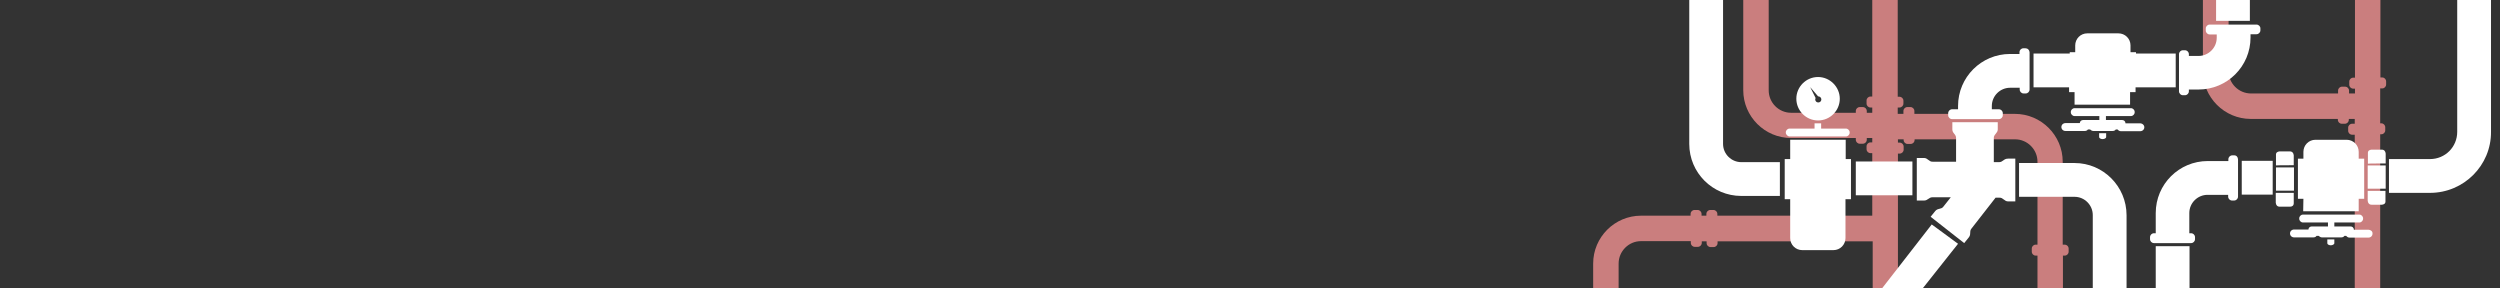 <?xml version="1.0" encoding="utf-8"?>
<!-- Generator: Adobe Illustrator 18.1.1, SVG Export Plug-In . SVG Version: 6.00 Build 0)  -->
<svg version="1.1" id="Слой_1" xmlns="http://www.w3.org/2000/svg" xmlns:xlink="http://www.w3.org/1999/xlink" x="0px" y="0px"
	 width="1139.4px" height="131.4px" viewBox="272 355.5 1139.4 131.4" enable-background="new 272 355.5 1139.4 131.4"
	 xml:space="preserve">
<rect x="272" y="355.5" width="1139.4" height="131.4" fill="#333333" stroke="none"/>
<g>
	<path fill="#CA7E7E" d="M1212.9,467h-0.8v-37.8c0-12-9.8-21.8-21.8-21.8h-45.8v-1.3c0-1-0.8-1.8-1.8-1.8h-1.4c-1,0-1.8,0.8-1.8,1.8
		v1.3h-2.6v-2.9h0.8c1,0,1.8-0.8,1.8-1.8v-1.3c0-1-0.8-1.8-1.8-1.8h-0.8v-51.4h-11.6v51.3h-0.8c-1,0-1.8,0.8-1.8,1.8v1.4
		c0,1,0.8,1.8,1.8,1.8h0.8v2.4h-2.5v-0.8c0-1-0.8-1.8-1.8-1.8h-1.4c-1,0-1.8,0.8-1.8,1.8v0.8h-29.5c-5.6,0-10.2-4.6-10.2-10.2v-48.4
		h-11.6v48.3c0,12,9.8,21.8,21.8,21.8h29.5v0.8c0,1,0.8,1.8,1.8,1.8h1.4c1,0,1.8-0.8,1.8-1.8v-0.8h2.5v2h-0.8c-1,0-1.8,0.8-1.8,1.8
		v1.3c0,1,0.8,1.8,1.8,1.8h0.8v28.5h-70.6V453c0-1-0.8-1.8-1.8-1.8h-1.4c-1,0-1.8,0.8-1.8,1.8v0.8h-2.2V453c0-1-0.8-1.8-1.8-1.8
		h-1.4c-1,0-1.8,0.8-1.8,1.8v0.8h-22.6c-12,0-21.8,9.8-21.8,21.8v25.3h11.6v-25.3c0-5.6,4.6-10.2,10.2-10.2h22.7v0.8
		c0,1,0.8,1.8,1.8,1.8h1.4c1,0,1.8-0.8,1.8-1.8v-0.7h2.2v0.8c0,1,0.8,1.8,1.8,1.8h1.4c1,0,1.8-0.8,1.8-1.8v-0.8h70.7v33.4h11.5
		v-73.4h0.8c1,0,1.8-0.8,1.8-1.8v-1.4c0-1-0.8-1.8-1.8-1.8h-0.8V419h2.6v0.3c0,1,0.8,1.8,1.8,1.8h1.4c1,0,1.8-0.8,1.8-1.8V419h45.8
		c5.6,0,10.2,4.6,10.2,10.2V467h-0.8c-1,0-1.8,0.8-1.8,1.8v1.4c0,1,0.8,1.8,1.8,1.8h0.8v26.2h11.6V472h0.8c1,0,1.8-0.8,1.8-1.8v-1.4
		C1214.8,467.8,1214,467,1212.9,467z"/>
	<path fill="#CA7E7E" d="M1357.7,395.8c1,0,1.8-0.8,1.8-1.8v-1.4c0-1-0.8-1.8-1.8-1.8h-0.8v-41.4h-11.6v41.5h-0.8
		c-1,0-1.8,0.8-1.8,1.8v1.4c0,1,0.8,1.8,1.8,1.8h0.8v2.2h-2.7v-1.3c0-1-0.8-1.8-1.8-1.8h-1.4c-1,0-1.8,0.8-1.8,1.8v1.3h-39.7
		c-5.6,0-10.2-4.6-10.2-10.2v-37.5H1276v37.5c0,12,9.8,21.8,21.8,21.8h39.7v0.4c0,1,0.8,1.8,1.8,1.8h1.4c1,0,1.8-0.8,1.8-1.8v-0.4
		h2.7v2.2h-1.2c-1,0-1.8,0.8-1.8,1.8v1.4c0,1,0.8,1.8,1.8,1.8h1.2v83.7h11.6v-83.9h0.5c1,0,1.8-0.8,1.8-1.8v-1.4
		c0-1-0.8-1.8-1.8-1.8h-0.5v-15.9L1357.7,395.8L1357.7,395.8z"/>
</g>
<g>
	<g>
		<path fill="#FFFFFF" d="M1113.2,428v-8.8h-25.3v8.8h-2.5v18.3h2.5V464c0,3.1,2.5,5.5,5.5,5.5h14.2c3.1,0,5.5-2.5,5.5-5.5v-17.7
			h2.5V428H1113.2z"/>
		<path fill="#FFFFFF" d="M1087.7,417.7h25.6c0.9,0,1.7-0.8,1.7-1.7v-0.2c0-0.9-0.8-1.7-1.7-1.7H1102v-2.4h-3v2.4h-11.4
			c-0.9,0-1.7,0.8-1.7,1.7v0.1C1085.9,416.9,1086.8,417.7,1087.7,417.7z"/>
		<path fill="#FFFFFF" d="M1100.6,410.4c5.5,0,9.9-4.5,9.9-9.9s-4.5-9.9-9.9-9.9c-5.5,0-9.9,4.5-9.9,9.9S1095.1,410.4,1100.6,410.4z
			 M1100.6,399.4L1100.6,399.4c0.8,0,1.5,0.6,1.5,1.4s-0.6,1.4-1.4,1.4c-0.8,0-1.4-0.6-1.4-1.4c0-0.2,0.1-0.5,0.2-0.6l-2.5-5
			L1100.6,399.4z"/>
	</g>
	<path fill="#FFFFFF" d="M1300.4,366.7h-21.3c-1,0-1.8,0.8-1.8,1.8v0.9c0,1,0.8,1.8,1.8,1.8h3.2v1.5c0,4.6-3.8,8.3-8.3,8.3h-4.4
		v-0.8c0-1-0.8-1.8-1.8-1.8h-0.9c-1,0-1.8,0.8-1.8,1.8v16.9c0,1,0.8,1.8,1.8,1.8h0.9c1,0,1.8-0.8,1.8-1.8v-0.8h4.4
		c13.1,0,23.7-10.6,23.7-23.7v-1.5h2.7c1,0,1.8-0.8,1.8-1.8v-0.9C1302.2,367.5,1301.4,366.7,1300.4,366.7z"/>
	<g>
		<path fill="#FFFFFF" d="M1247.3,411.7h-6.6v-0.1c0-0.8-0.7-1.4-1.5-1.4h-7.4v-1.8h11.4c0.9,0,1.7-0.8,1.7-1.7v-0.2
			c0-0.9-0.8-1.7-1.7-1.7h-25.7c-0.9,0-1.7,0.8-1.7,1.7v0.2c0,0.9,0.8,1.7,1.7,1.7h11.3v1.8h-7.4c-0.8,0-1.5,0.6-1.5,1.4h-6.5
			c-1.1,0-1.9,0.8-1.9,1.8s0.8,1.8,1.9,1.8h8.7c0.6,0,1.2-0.2,1.5-0.7h1c0.4,0.4,0.9,0.7,1.5,0.7h8.7c0.6,0,1.2-0.2,1.5-0.7h0.8
			c0.4,0.5,0.9,0.8,1.6,0.8h8.7c1.1,0,1.9-0.8,1.9-1.8C1249.3,412.5,1248.4,411.7,1247.3,411.7z"/>
		<path fill="#FFFFFF" d="M1228.7,418c0,0.5,0.8,0.9,1.6,0.9l0,0c0.9,0,1.6-0.5,1.6-0.9v-1.8h-3.2V418z"/>
		<path fill="#FFFFFF" d="M1245.5,379.9v-0.6h-2.5v-3.1c0-3.1-2.5-5.5-5.5-5.5h-14.2c-3.1,0-5.5,2.5-5.5,5.5v3.1h-2.5v0.6h-16.5
			v15.4h16.2v2.2h2.5v5.7h25.3v-5.7h2.5v-2.2h18.3v-15.4C1263.8,379.9,1245.5,379.9,1245.5,379.9z"/>
	</g>
	<g>
		<path fill="#FFFFFF" d="M1083.2,444.8h-17.6c-13.1,0-23.7-10.6-23.7-23.7v-69.9h15.4v69.9c0,4.6,3.8,8.3,8.3,8.3h17.6V444.8z"/>
	</g>
	<g>
		<path fill="#FFFFFF" d="M1379.5,443.4h-18.7V428h18.7c6.9,0,12.4-5.5,12.4-12.4v-65.2h15.4v65.2
			C1407.4,430.9,1394.9,443.4,1379.5,443.4z"/>
	</g>
	<g>
		<path fill="#FFFFFF" d="M1317.4,448.1v-4.7h-8.2v4.5c0.1,1.1,0.7,1.8,1.8,1.8h4.7C1316.7,449.7,1317.4,449.2,1317.4,448.1z"/>
		<rect x="1309.3" y="431.8" fill="#FFFFFF" width="8.2" height="10.6"/>
		<path fill="#FFFFFF" d="M1317.4,430.8v-4.5c-0.1-1.1-0.7-1.8-1.8-1.8h-4.7c-0.9,0.1-1.7,0.5-1.6,1.7v4.7
			C1309.3,430.8,1317.4,430.8,1317.4,430.8z"/>
		<path fill="#FFFFFF" d="M1351.1,442.5v4.5c0.1,1.1,0.7,1.8,1.8,1.8h4.7c0.9-0.1,1.7-0.5,1.6-1.7v-4.6H1351.1z"/>
		<rect x="1351.1" y="430.9" fill="#FFFFFF" width="8.2" height="10.6"/>
		<path fill="#FFFFFF" d="M1359.3,430v-4.5c-0.1-1.1-0.7-1.8-1.8-1.8h-4.7c-0.9,0.1-1.7,0.5-1.6,1.7v4.7
			C1351.2,430,1359.3,430,1359.3,430z"/>
		<path fill="#FFFFFF" d="M1321.7,451.8h25.3v-5.7h2.5v-18.3h-2.5v-3.1c0-3.1-2.5-5.5-5.5-5.5h-14.2c-3.1,0-5.5,2.5-5.5,5.5v3.1
			h-2.5v18.3h2.5L1321.7,451.8L1321.7,451.8z"/>
		<path fill="#FFFFFF" d="M1351.4,460.2h-6.6v-0.1c0-0.8-0.7-1.4-1.5-1.4h-7.4v-1.8h11.4c0.9,0,1.7-0.8,1.7-1.7V455
			c0-0.9-0.8-1.7-1.7-1.7h-25.7c-0.9,0-1.7,0.8-1.7,1.7v0.2c0,0.9,0.8,1.7,1.7,1.7h11.4v1.8h-7.4c-0.8,0-1.5,0.6-1.5,1.4h-6.5
			c-1.1,0-1.9,0.8-1.9,1.8s0.8,1.8,1.9,1.8h8.7c0.6,0,1.2-0.2,1.5-0.7h1c0.4,0.4,0.9,0.7,1.5,0.7h8.7c0.6,0,1.2-0.2,1.5-0.7h0.8
			c0.4,0.5,0.9,0.8,1.6,0.8h8.5c1.1,0,1.9-0.8,1.9-1.8C1353.4,460.9,1352.4,460.2,1351.4,460.2z"/>
		<path fill="#FFFFFF" d="M1332.7,466.4c0,0.5,0.8,0.9,1.6,0.9c0.8,0,1.6-0.5,1.6-0.9v-1.8h-3.2V466.4z"/>
		<path fill="#FFFFFF" d="M1290.3,426.3h-0.9c-1,0-1.8,0.8-1.8,1.8v0.8h-9.4c-13.1,0-23.7,10.6-23.7,23.7v9.2h-0.8
			c-1,0-1.8,0.8-1.8,1.8v0.9c0,1,0.8,1.8,1.8,1.8h16.9c1,0,1.8-0.8,1.8-1.8v-0.9c0-1-0.8-1.8-1.8-1.8h-0.8v-9.2
			c0-4.6,3.8-8.3,8.3-8.3h9.4v0.8c0,1,0.8,1.8,1.8,1.8h0.9c1,0,1.8-0.8,1.8-1.8v-16.9C1292,427.1,1291.3,426.3,1290.3,426.3z"/>
		<rect x="1254.5" y="467.7" fill="#FFFFFF" width="15.4" height="33.9"/>
		<rect x="1293.7" y="428.8" fill="#FFFFFF" width="14.1" height="15.4"/>
	</g>
	<path fill="#FFFFFF" d="M1183.1,429.4h-2.4v-11c-0.1-1.6,1.8-2.2,1.8-3.9v-3.3h-20.7v3.3c0,1.8,1.7,2.1,1.7,3.9v10.8h-10.7
		c-1.6,0.1-2.2-1.7-3.9-1.7h-3.3v19.4h3.3c1.8,0,2.1-1.5,3.9-1.5h8.3l-3.4,4.3c-0.9,1.3-2.6,0.6-3.7,2l-2.1,2.6l15.3,12l2.1-2.6
		c1.2-1.5,0.1-2.6,1.2-4l11-14.1h1.8c1.6-0.1,2.2,1.7,3.9,1.7h3.3v-19.5h-3.3C1185.1,427.8,1184.9,429.4,1183.1,429.4z"/>
	<polygon fill="#FFFFFF" points="1152.4,457.8 1164.4,466.6 1141.1,496 1129,487.9 	"/>
	<path fill="#FFFFFF" d="M1217.5,429.8h-25.3v15.4h25.3c4.6,0,8.3,3.8,8.3,8.3v46.8h15.4v-46.7
		C1241.2,440.5,1230.6,429.8,1217.5,429.8z"/>
	<path fill="#FFFFFF" d="M1195.1,377.5h-0.9c-1,0-1.8,0.8-1.8,1.8v0.8h-4.3c-13.1,0-23.7,10.6-23.7,23.7v1.5h-2.7
		c-1,0-1.8,0.8-1.8,1.8v0.9c0,1,0.8,1.8,1.8,1.8h21.3c1,0,1.8-0.8,1.8-1.8v-0.9c0-1-0.8-1.8-1.8-1.8h-3.2v-1.5
		c0-4.6,3.8-8.3,8.3-8.3h4.4v0.8c0,1,0.8,1.8,1.8,1.8h0.9c1,0,1.8-0.8,1.8-1.8v-16.9C1196.9,378.2,1196.1,377.5,1195.1,377.5z"/>
	<rect x="1117.8" y="429.1" fill="#FFFFFF" width="25.8" height="15.4"/>
</g>
<rect x="1282" y="331.1" fill="#FFFFFF" width="15.4" height="33.9"/>
</svg>
